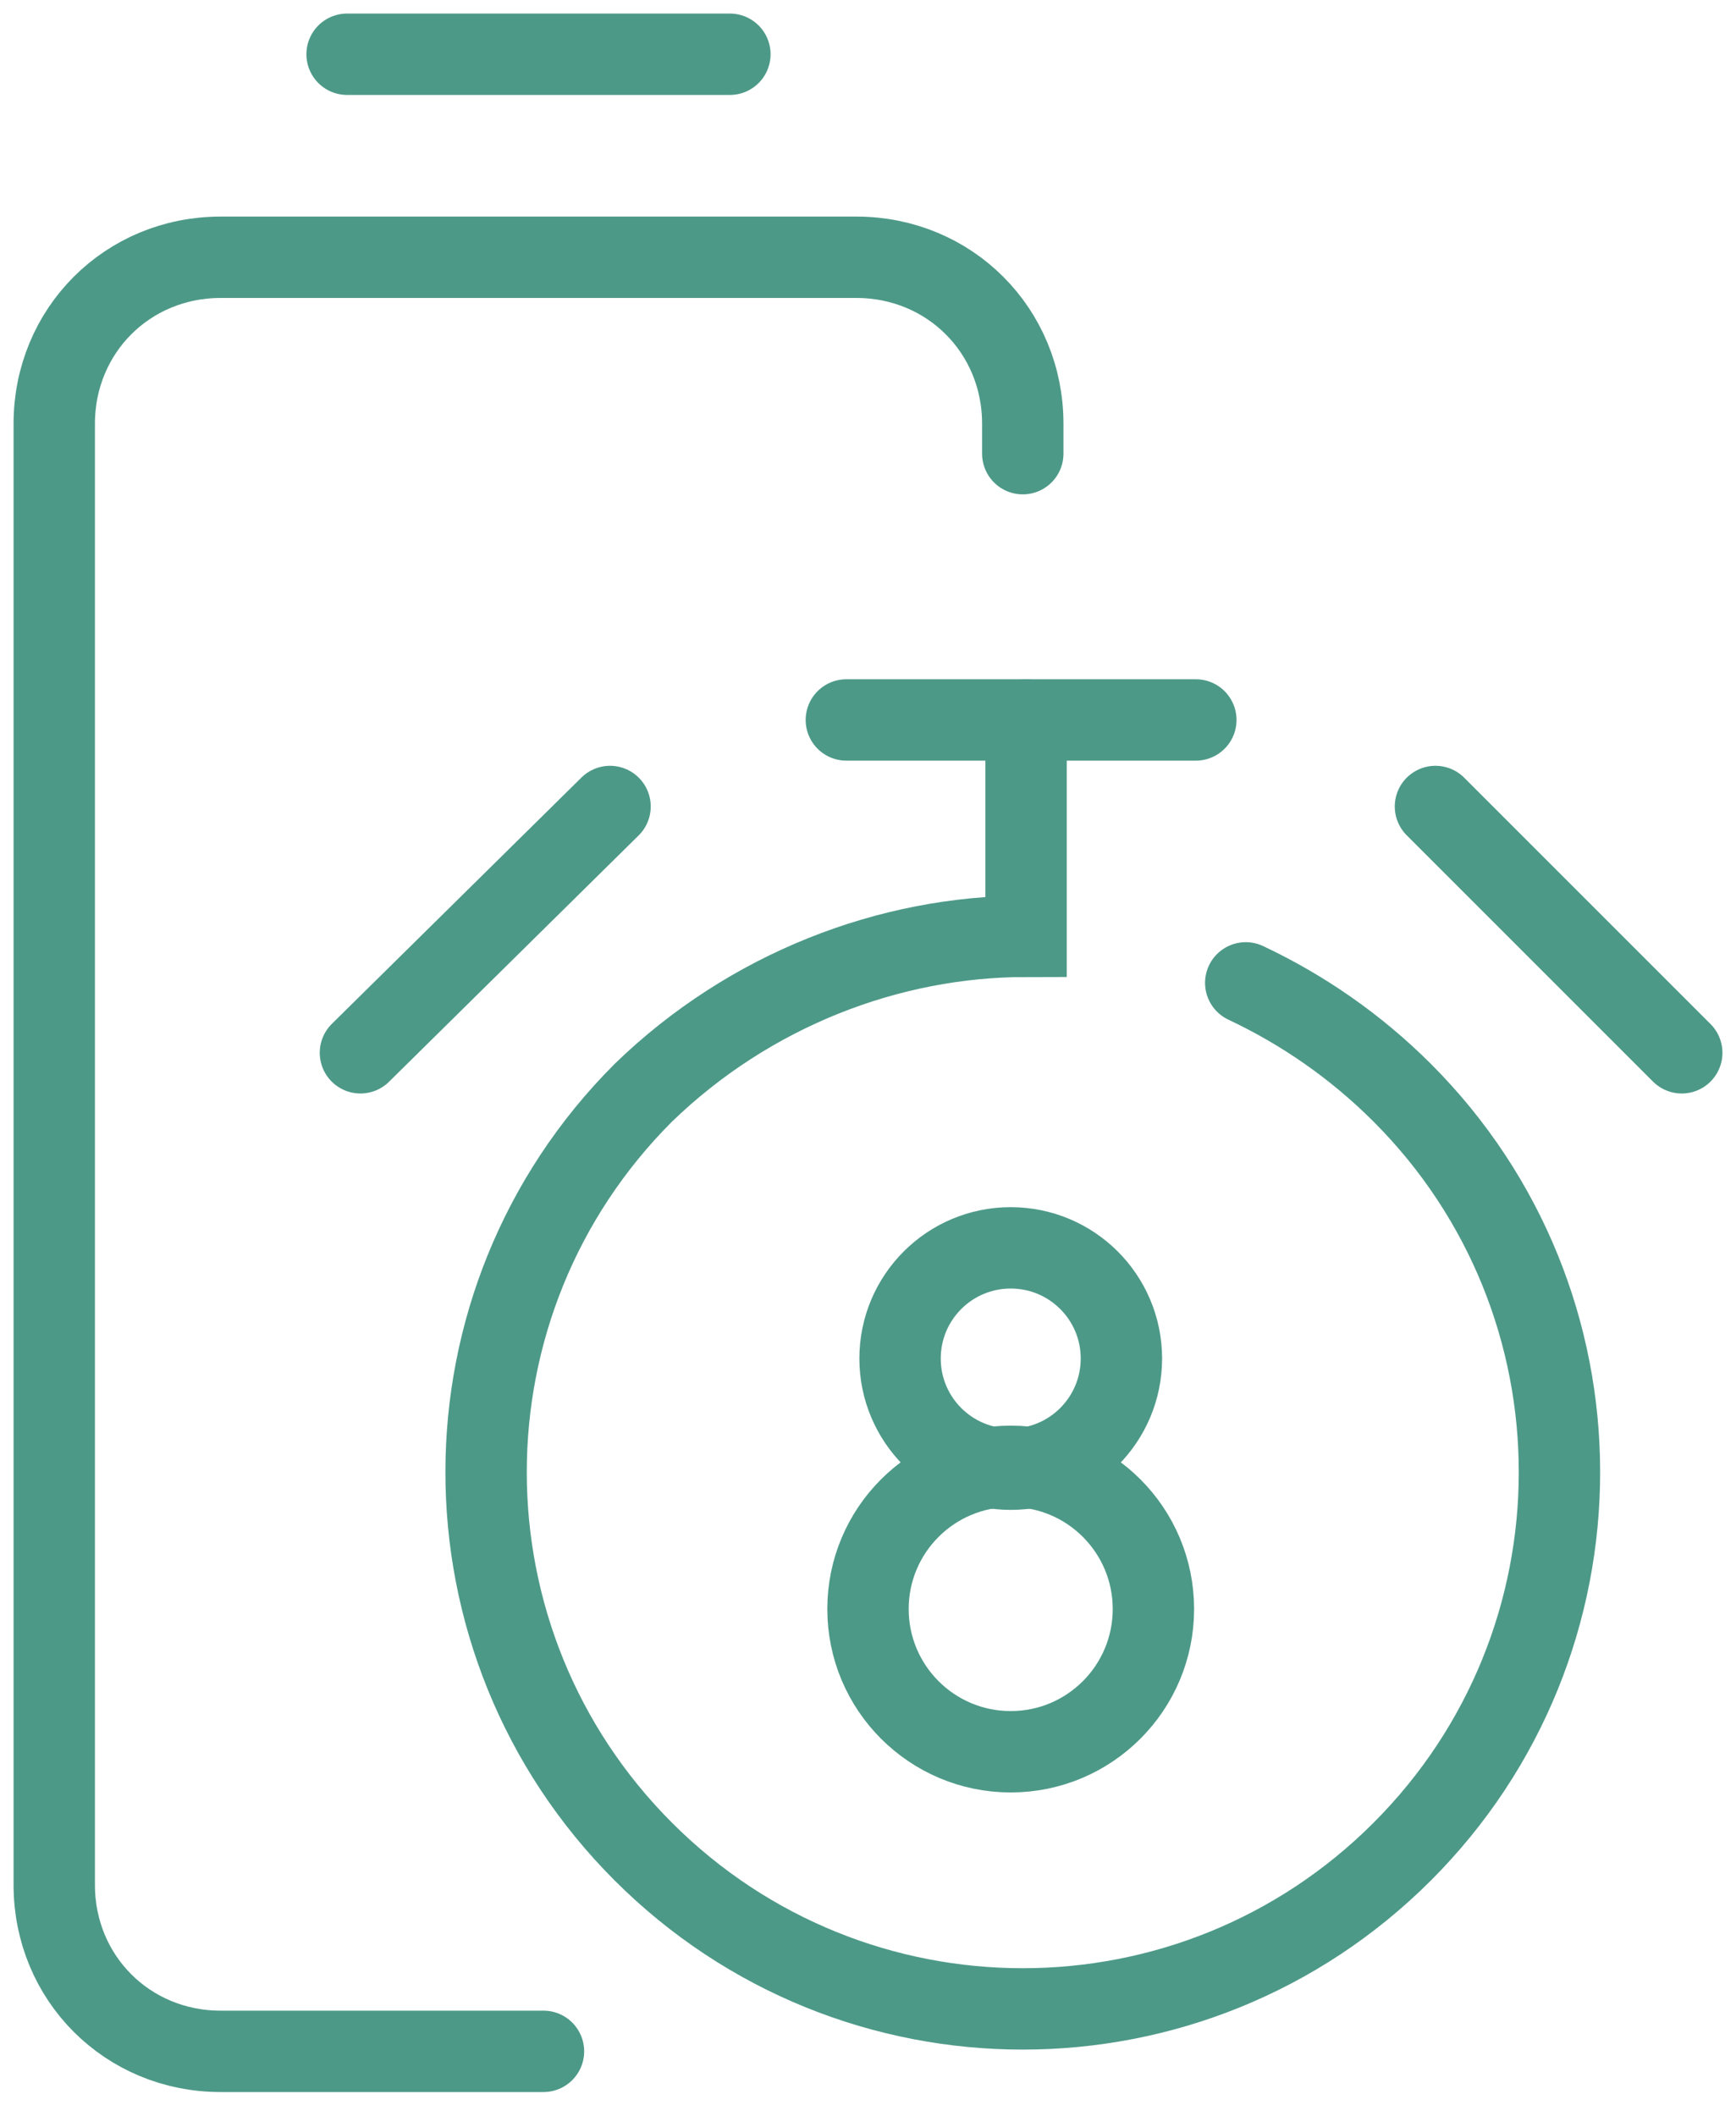 <svg width="32" height="39" viewBox="0 0 32 39" fill="none" xmlns="http://www.w3.org/2000/svg">
<path d="M13.454 1H6.398" stroke="#4D9988" stroke-width="1.5" stroke-miterlimit="10" stroke-linecap="round"/>
<path d="M10.018 37.81C7.074 37.81 4.067 37.81 4.067 37.81C2.35 37.81 1 36.46 1 34.742V7.81C1 6.092 2.35 4.742 4.067 4.742H15.785C17.503 4.742 18.853 6.092 18.853 7.81C18.853 7.81 18.853 7.994 18.853 8.362" stroke="#4D9988" stroke-width="1.5" stroke-miterlimit="10" stroke-linecap="round"/>
<path d="M26.46 14.865L31 19.405" stroke="#4D9988" stroke-width="1.5" stroke-miterlimit="10" stroke-linecap="round"/>
<path d="M11.245 14.865L6.644 19.405" stroke="#4D9988" stroke-width="1.5" stroke-miterlimit="10" stroke-linecap="round"/>
<path d="M22.043 13.27H15.601" stroke="#4D9988" stroke-width="1.5" stroke-miterlimit="10" stroke-linecap="round"/>
<path d="M18.914 13.27V17.258C16.399 17.258 13.822 18.239 11.859 20.141C7.994 24.006 7.994 30.264 11.859 34.129C15.724 37.994 21.982 37.994 25.847 34.129C29.712 30.264 29.712 24.006 25.847 20.141C24.988 19.282 24.006 18.607 22.963 18.116" stroke="#4D9988" stroke-width="1.5" stroke-miterlimit="10" stroke-linecap="round"/>
<path d="M18.631 27.08C19.758 27.08 20.671 26.167 20.671 25.04C20.671 23.913 19.758 23 18.631 23C17.504 23 16.591 23.913 16.591 25.04C16.591 26.167 17.504 27.08 18.631 27.08Z" stroke="#4D9988" stroke-width="1.5" stroke-miterlimit="10" stroke-linecap="round"/>
<path d="M18.631 32.288C20.084 32.288 21.261 31.11 21.261 29.657C21.261 28.204 20.084 27.027 18.631 27.027C17.178 27.027 16 28.204 16 29.657C16 31.11 17.178 32.288 18.631 32.288Z" stroke="#4D9988" stroke-width="1.5" stroke-miterlimit="10" stroke-linecap="round"/>
</svg>
